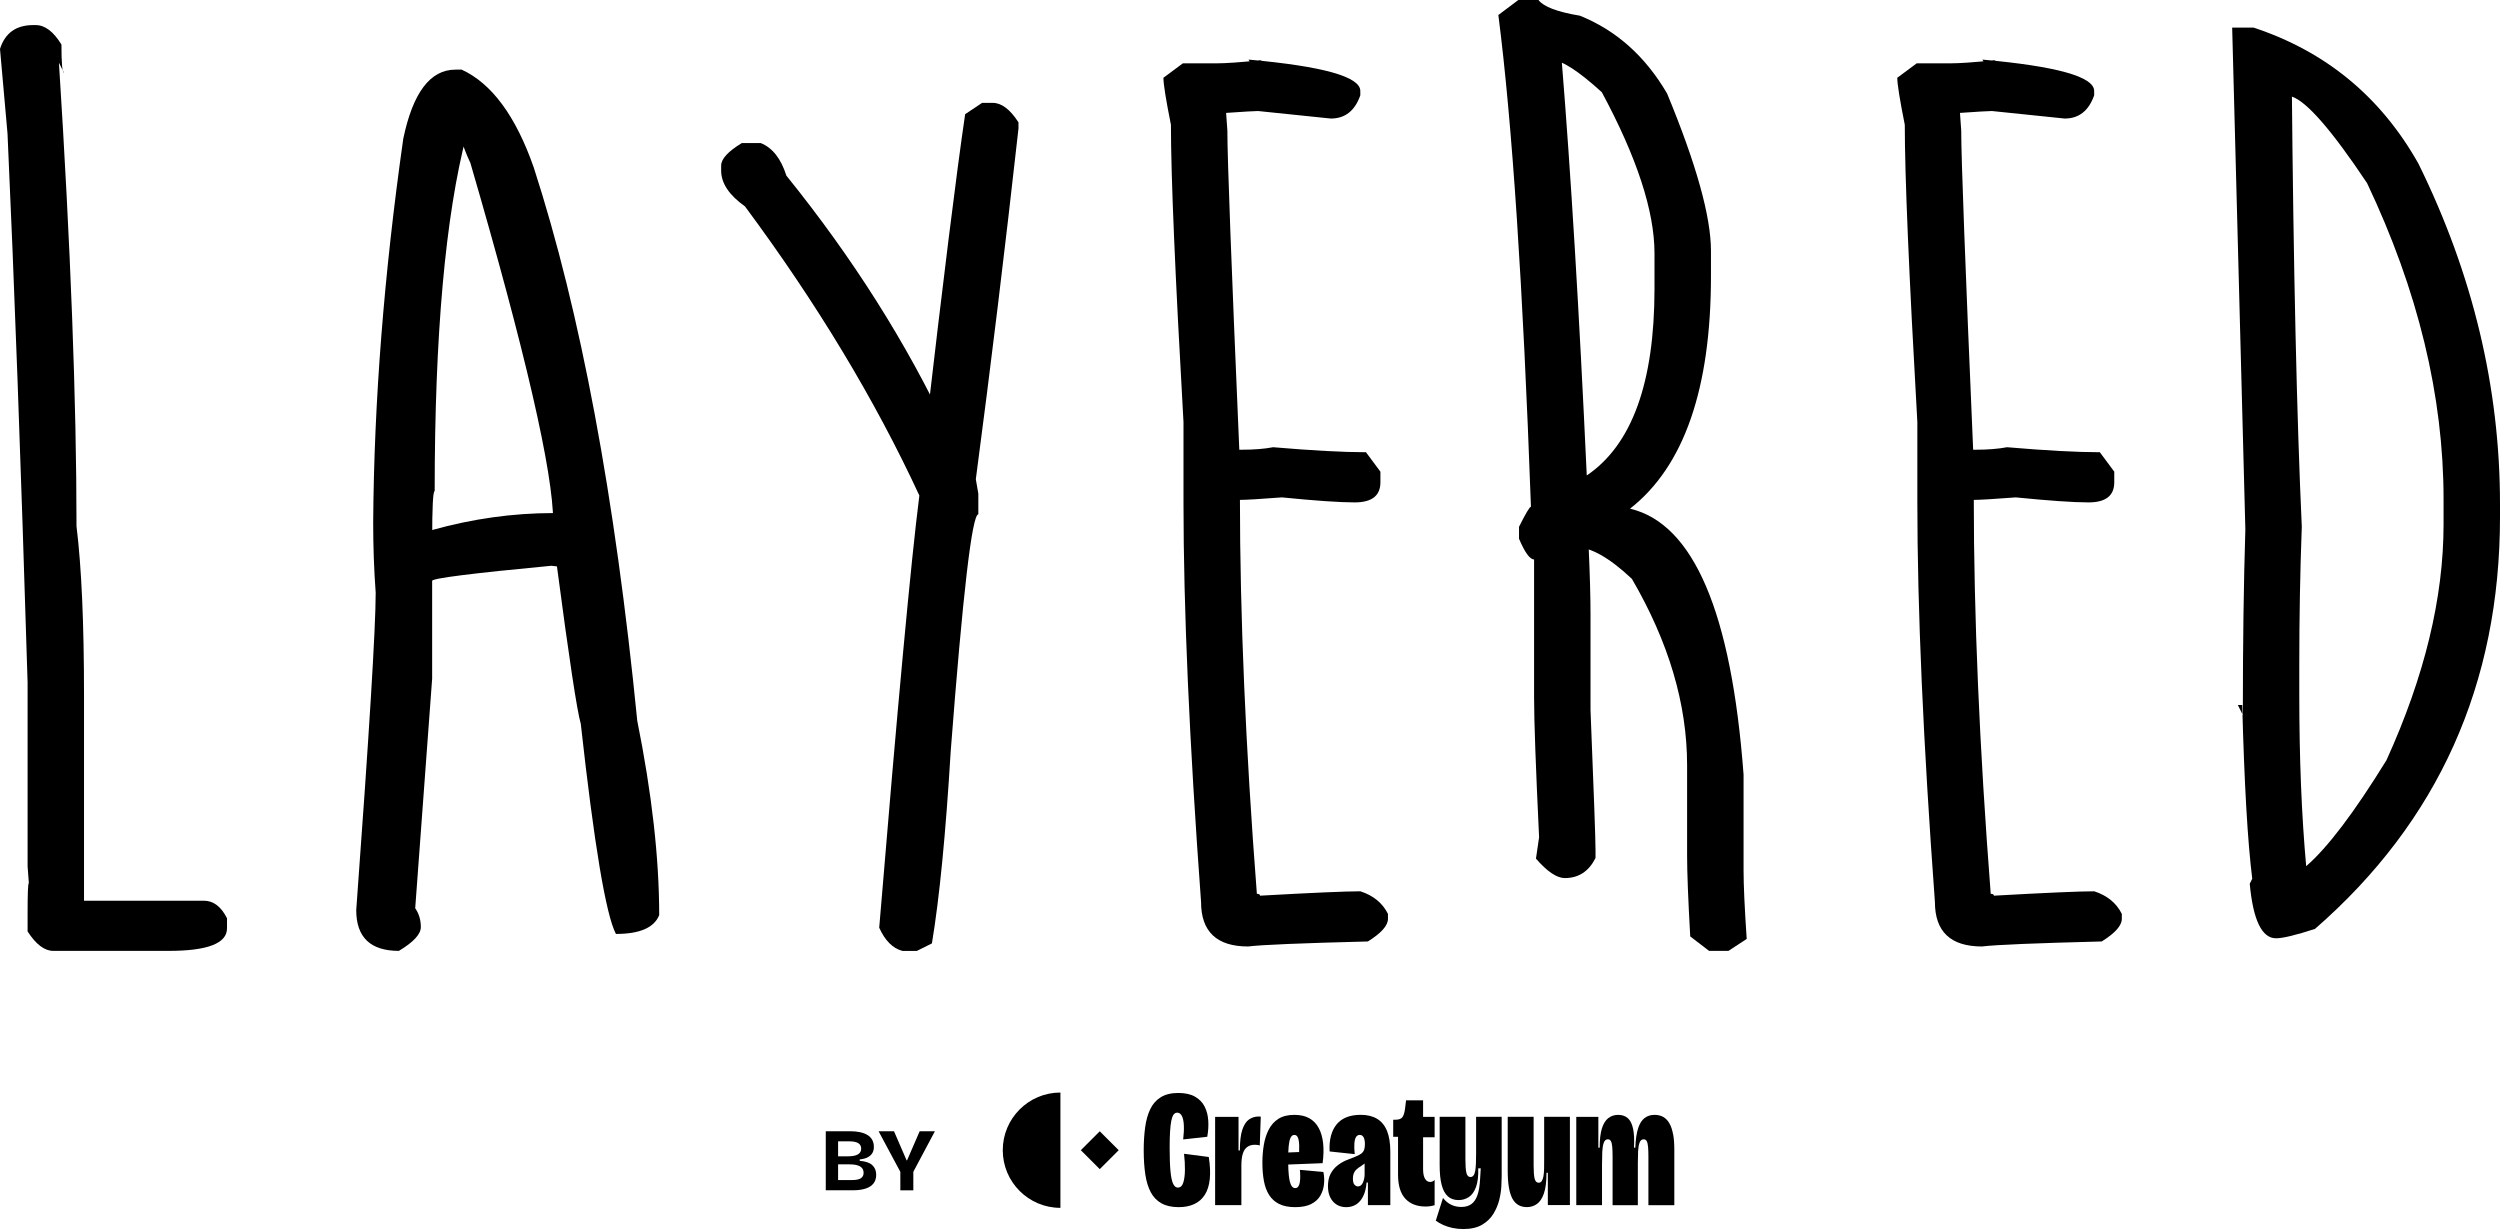 <?xml version="1.0" encoding="UTF-8"?><svg id="Layer_1" xmlns="http://www.w3.org/2000/svg" viewBox="0 0 878 431.64"><path d="M290.01,418.04v-20.75h8.62c1.26,0,2.39.11,3.41.33,1.02.22,1.89.55,2.61.99.72.44,1.28,1.01,1.67,1.71.39.7.58,1.54.58,2.5,0,.82-.17,1.52-.52,2.12s-.88,1.09-1.59,1.48c-.71.39-1.67.64-2.86.77v.5c1.99.15,3.45.64,4.39,1.48.93.84,1.4,1.98,1.4,3.43,0,1.19-.31,2.2-.93,3-.62.81-1.54,1.42-2.77,1.82-1.23.41-2.76.61-4.61.61h-9.4ZM294.34,406.1h3.36c1.64,0,2.83-.22,3.6-.68.76-.45,1.15-1.12,1.15-2s-.35-1.53-1.04-1.95c-.69-.42-1.74-.63-3.14-.63h-3.93v5.25ZM294.34,414.43h5c1.34,0,2.34-.21,2.99-.63.65-.42.97-1.06.97-1.92,0-.98-.41-1.72-1.23-2.22-.82-.49-2.05-.74-3.71-.74h-4.02v5.5Z"/><path d="M316.2,418.04v-6.48l-7.64-14.27h5.41l4.43,10.22h.16l4.43-10.22h5.35l-7.58,14.24v6.51h-4.56Z"/><rect x="381.53" y="399.25" width="9.4" height="9.4" transform="translate(-172.51 391.42) rotate(-45)"/><path d="M352.17,403.95c0,11.19,9.07,20.25,20.25,20.25v-40.5c-11.18,0-20.25,9.07-20.25,20.25Z"/><path d="M415.83,405.22c.23,1.96.34,3.85.32,5.67-.02,1.82-.22,3.31-.59,4.46-.37,1.16-1.01,1.73-1.91,1.73-.67,0-1.21-.44-1.64-1.32-.43-.88-.74-2.36-.94-4.43-.2-2.07-.29-4.87-.29-8.4,0-2.19.05-4.06.15-5.61.1-1.55.24-2.8.44-3.76.2-.96.46-1.66.79-2.11.33-.45.75-.68,1.26-.68.7,0,1.25.37,1.64,1.12.39.74.63,1.82.7,3.23.08,1.41,0,3.09-.23,5.05l8.46-.94c.35-1.96.47-3.86.35-5.7-.12-1.84-.55-3.48-1.29-4.93-.74-1.45-1.87-2.6-3.38-3.46-1.51-.86-3.46-1.29-5.84-1.29-2.51,0-4.56.5-6.17,1.5-1.61,1-2.84,2.4-3.7,4.2-.86,1.8-1.46,3.93-1.79,6.4-.33,2.47-.5,5.15-.5,8.04,0,3.17.19,5.99.56,8.46.37,2.47,1.01,4.55,1.91,6.25.9,1.7,2.15,3,3.76,3.9,1.6.9,3.62,1.35,6.05,1.35,2.11,0,3.94-.36,5.49-1.09,1.55-.72,2.78-1.81,3.7-3.26.92-1.45,1.5-3.28,1.73-5.49.23-2.21.12-4.8-.35-7.78l-8.69-1.12Z"/><path d="M441.96,392.12c-1.17,0-2.26.33-3.26,1-1,.67-1.79,1.86-2.38,3.58-.59,1.72-.88,4.17-.88,7.34h-.47v-11.8h-8.22v31h9.22v-13.86c0-1.8.18-3.23.53-4.29.35-1.06.88-1.83,1.59-2.32.7-.49,1.59-.73,2.64-.73.31,0,.62.02.91.06.29.04.56.1.79.18l.35-10.1c-.16-.04-.29-.06-.41-.06h-.41Z"/><path d="M456.52,410.85c.08.78.12,1.56.12,2.32s-.05,1.45-.15,2.06c-.1.61-.27,1.1-.53,1.47-.26.37-.62.56-1.09.56-.86,0-1.49-.76-1.88-2.29-.32-1.26-.51-3.26-.57-5.99l12.08-.47c.35-2.58.41-4.92.18-7.02-.23-2.09-.75-3.88-1.56-5.37-.8-1.49-1.91-2.62-3.32-3.41-1.41-.78-3.15-1.17-5.23-1.17-2.27,0-4.13.46-5.58,1.38-1.45.92-2.58,2.18-3.41,3.79-.82,1.61-1.4,3.41-1.73,5.4-.33,2-.5,4.09-.5,6.28,0,2.31.18,4.42.53,6.34.35,1.92.96,3.56,1.82,4.93.86,1.37,2.04,2.43,3.52,3.17,1.49.74,3.37,1.12,5.64,1.12s4.24-.37,5.67-1.12c1.43-.74,2.5-1.73,3.2-2.97.7-1.23,1.12-2.57,1.26-4.02.14-1.45.07-2.86-.21-4.23l-8.28-.76ZM453.23,399.61c.31-.68.76-1.03,1.35-1.03.55,0,.96.3,1.23.91.27.61.43,1.57.47,2.88.02.64,0,1.39-.03,2.23l-3.81.15c.03-.8.07-1.54.14-2.2.12-1.27.33-2.25.65-2.94Z"/><path d="M483.62,392.91c-1.55-.92-3.46-1.38-5.73-1.38-1.88,0-3.52.27-4.93.82-1.41.55-2.57,1.37-3.49,2.47-.92,1.1-1.6,2.45-2.03,4.05-.43,1.61-.59,3.45-.47,5.52l8.81.94c-.16-1.53-.2-2.79-.12-3.79.08-1,.27-1.74.59-2.23.31-.49.74-.73,1.29-.73.59,0,1.04.27,1.35.82.31.55.47,1.37.47,2.47,0,.78-.1,1.44-.29,1.97-.2.53-.56.99-1.09,1.38-.53.39-1.28.76-2.26,1.12-.86.31-1.83.7-2.91,1.15-1.08.45-2.1,1.06-3.08,1.82-.98.76-1.78,1.73-2.41,2.91-.63,1.17-.94,2.64-.94,4.4,0,1.53.27,2.84.82,3.93.55,1.1,1.3,1.94,2.26,2.53.96.59,2.06.88,3.32.88,1.33,0,2.5-.32,3.52-.97,1.02-.65,1.84-1.61,2.47-2.91.63-1.29,1.02-2.88,1.17-4.76h.47v7.93h7.87v-18.73c0-3.01-.39-5.47-1.17-7.37-.78-1.9-1.95-3.31-3.49-4.23ZM479.1,413.91c-.1.51-.25.98-.44,1.41-.2.43-.44.76-.73,1-.29.23-.64.35-1.03.35-.43,0-.83-.2-1.2-.59-.37-.39-.56-1.12-.56-2.17,0-.67.09-1.23.26-1.7.18-.47.4-.86.68-1.17.27-.31.6-.61.97-.88.37-.27.76-.54,1.17-.79.35-.22.69-.47,1.03-.74v3.77c0,.51-.05,1.02-.15,1.53Z"/><path d="M499.8,386.43h-5.99l-.35,2.88c-.16,1.33-.45,2.32-.88,2.97-.43.65-1.27.97-2.53.97h-.76v5.99h1.7v13.27c0,3.8.85,6.62,2.55,8.46,1.7,1.84,4.08,2.76,7.13,2.76.59,0,1.14-.04,1.64-.12.51-.08,1.02-.2,1.53-.35v-8.87c-.23.23-.48.41-.73.53-.26.12-.54.18-.85.18-.74,0-1.34-.37-1.79-1.12-.45-.74-.68-1.86-.68-3.35v-11.22h4.05v-7.16h-4.05v-5.81Z"/><path d="M518.41,405.04c0,1.29-.02,2.45-.06,3.46-.04,1.02-.12,1.89-.23,2.61-.12.72-.31,1.28-.59,1.67-.27.39-.65.59-1.12.59-.7,0-1.17-.49-1.41-1.47-.24-.98-.35-2.56-.35-4.76v-14.91h-9.04v16.97c0,2.82.23,5.13.7,6.93.47,1.8,1.19,3.14,2.17,4.02.98.88,2.23,1.32,3.76,1.32,1.33,0,2.53-.35,3.61-1.06,1.08-.7,1.92-1.88,2.52-3.52.61-1.64.87-3.84.79-6.58h.88l-.23,3.82c-.12,2.27-.42,4.12-.91,5.55-.49,1.43-1.19,2.49-2.11,3.17-.92.68-2.1,1.03-3.55,1.03-1.33,0-2.54-.26-3.61-.79-1.08-.53-2.03-1.32-2.85-2.38l-2.53,7.99c.74.55,1.61,1.05,2.61,1.5,1,.45,2.09.8,3.29,1.06,1.19.25,2.44.38,3.73.38,2.7,0,4.9-.5,6.61-1.5,1.7-1,3.03-2.28,3.99-3.85.96-1.57,1.64-3.2,2.06-4.9.41-1.7.66-3.29.73-4.76.08-1.47.12-2.59.12-3.38v-21.02h-8.98v12.8Z"/><path d="M542.31,407.04c0,1.29,0,2.46-.03,3.49-.02,1.04-.1,1.91-.23,2.61-.14.7-.33,1.25-.59,1.64-.26.39-.62.59-1.09.59-.7,0-1.17-.48-1.41-1.44-.24-.96-.35-2.51-.35-4.67v-17.03h-9.1v19.03c0,4.38.54,7.59,1.61,9.63,1.08,2.04,2.79,3.05,5.14,3.05,1.29,0,2.46-.36,3.49-1.09,1.04-.72,1.86-1.96,2.47-3.7.61-1.74.91-4.16.91-7.25h.47v11.33h7.75v-31h-9.04v14.8Z"/><path d="M587.58,398.35c-.27-1.53-.7-2.79-1.26-3.79-.57-1-1.28-1.75-2.14-2.26-.86-.51-1.9-.76-3.11-.76-1.33,0-2.49.36-3.46,1.09-.98.72-1.74,1.92-2.29,3.58-.55,1.66-.88,3.94-1,6.84h-.47c.16-2.78.05-5.01-.32-6.69-.37-1.68-.99-2.91-1.85-3.67-.86-.76-2-1.15-3.41-1.15-1.29,0-2.43.37-3.41,1.12-.98.74-1.73,1.95-2.26,3.61-.53,1.66-.79,3.93-.79,6.78h-.47v-10.8h-7.75v31h9.04v-14.33c0-1.6.03-3.07.09-4.4.06-1.33.24-2.4.53-3.2.29-.8.77-1.2,1.44-1.2.47,0,.82.22,1.06.65.23.43.39,1.1.47,2,.08.9.12,2.06.12,3.46v17.03h8.87v-14.8c0-1.49.03-2.87.09-4.14.06-1.27.23-2.29.53-3.05.29-.76.77-1.15,1.44-1.15.47,0,.82.22,1.06.65.23.43.39,1.11.47,2.03.08.92.12,2.1.12,3.55v16.91h9.1v-19.5c0-2.07-.14-3.88-.41-5.4Z"/><path d="M11.67,8.81h.88c3.23,0,6.24,2.28,9.03,6.83,0,6.61.29,9.91.88,9.91l-1.76-3.52c4.11,64.62,6.17,118.88,6.17,162.79,1.76,14.25,2.64,34,2.64,59.26v72.25h42.07c3.38,0,6.09,2.06,8.15,6.17v3.52c0,5.29-6.83,7.93-20.49,7.93H18.72c-3.08,0-6.1-2.28-9.03-6.83v-6.39c0-7.05.14-10.57.44-10.57l-.44-5.95v-64.54C7.34,162.42,4.99,98.17,2.64,46.92L0,17.18c1.76-5.58,5.65-8.37,11.67-8.37Z"/><path d="M159.92,24.45h2.2c10.57,4.85,19.02,16.3,25.33,34.36,16.45,50.81,28.56,115.58,36.35,194.29,5.14,25.55,7.71,48.32,7.71,68.29-1.76,4.41-6.83,6.61-15.2,6.61-3.52-6.75-7.64-31.35-12.34-73.79-1.32-4.55-4.11-22.98-8.37-55.29l-1.98-.22c-27.9,2.64-41.85,4.41-41.85,5.29v34.36l-5.95,80.62c1.32,1.91,1.98,4.11,1.98,6.61s-2.57,5.29-7.71,8.37c-9.99,0-14.98-4.77-14.98-14.32,4.55-61.97,6.83-99.13,6.83-111.46-.59-8.07-.88-16.3-.88-24.67.29-42.44,3.82-87.38,10.57-134.81,3.38-16.15,9.47-24.23,18.28-24.23ZM163.89,47.14c-7.49,28.78-11.23,70.57-11.23,125.34-.59,0-.88,5.66-.88,16.96v-3.3c14.24-3.97,28.42-5.95,42.51-5.95v3.3c0-17.62-9.69-59.7-29.08-126.22-3.67-7.93-4.11-11.31-1.32-10.13Z"/><path d="M344.92,36.13h3.74c3.08,0,6.09,2.28,9.03,6.83v2.2c-4.7,42.15-9.69,83.19-14.98,123.14l.88,5.07v7.27c-2.2,0-5.44,27.68-9.69,83.05-1.76,29.23-3.97,51.77-6.61,67.63l-5.29,2.64h-5.07c-3.38-.88-6.1-3.6-8.15-8.15,6.46-78.12,11.16-128.72,14.1-151.77-15.57-33.63-35.98-67.48-61.24-101.55-5.58-3.97-8.37-8.15-8.37-12.56v-1.76c0-2.35,2.42-4.99,7.27-7.93h6.61c4.11,1.62,7.12,5.44,9.03,11.45,23.35,28.93,42.29,58.89,56.83,89.87h-7.93c6.17-53.31,10.79-90.46,13.88-111.46l5.95-3.97Z"/><path d="M442.72,21.15l1.98,1.1c-4.11,0-6.17-.44-6.17-1.32,26.14,2.35,39.21,6.02,39.21,11.01v1.54c-1.91,5.44-5.36,8.15-10.35,8.15l-25.55-2.64c-1.18,0-4.92.22-11.23.66l.44,6.17c0,9.69,1.39,47.07,4.19,112.12h.88c4.26,0,7.93-.29,11.01-.88,13.8,1.18,24.67,1.76,32.6,1.76l5.07,6.83v3.74c0,4.7-3.01,7.05-9.03,7.05-5.29,0-13.81-.59-25.55-1.76-7.79.59-12.7.88-14.76.88v-.88c0,41.41,1.98,87.82,5.95,139.22.73,0,1.1.22,1.1.66,18.36-1.03,30.1-1.54,35.25-1.54,4.55,1.47,7.78,4.11,9.69,7.93v1.76c0,2.35-2.35,4.99-7.05,7.93-23.35.59-37.38,1.17-42.07,1.76-11.01,0-16.52-5.21-16.52-15.64-4.11-56.1-6.17-102.87-6.17-140.32v-28.2c-2.94-51.69-4.41-86.49-4.41-104.41-1.76-8.81-2.64-14.32-2.64-16.52l6.83-5.07h11.9c3.23,0,8.37-.36,15.42-1.1Z"/><path d="M533.26,0h7.05c1.76,2.35,6.61,4.19,14.54,5.51,12.78,5.14,22.98,14.25,30.62,27.31,10.28,24.82,15.42,43.25,15.42,55.29v8.81c0,39.65-9.47,66.89-28.42,81.72,22.32,5.29,35.61,36.42,39.87,93.4v33.7c0,4.99.36,13,1.1,24.01l-6.39,4.19h-6.83l-6.61-5.07c-.74-13.07-1.1-22.54-1.1-28.42v-31.72c0-21.44-6.46-43.25-19.38-65.42-7.93-7.49-14.61-11.23-20.05-11.23h4.85c.44,9.69.66,17.62.66,23.79v33.48c1.17,29.08,1.76,45.53,1.76,49.34v2.64c-2.35,4.7-5.95,7.05-10.79,7.05-2.79,0-6.17-2.27-10.13-6.83l1.1-7.49c-1.18-24.67-1.76-41.04-1.76-49.12v-48.46c-1.47,0-3.23-2.42-5.29-7.27v-4.19c2.35-4.7,3.74-7.05,4.19-7.05-2.79-77.54-6.61-135.1-11.45-172.7l7.05-5.29ZM548.46,21.15c3.23,39.8,6.17,88.41,8.81,145.83,15.86-10.72,23.79-32.6,23.79-65.64v-12.34c0-14.83-6.17-33.7-18.5-56.61-8.23-7.49-14.03-11.23-17.4-11.23h3.3Z"/><path d="M700.45,21.15l1.98,1.1c-4.11,0-6.17-.44-6.17-1.32,26.14,2.35,39.21,6.02,39.21,11.01v1.54c-1.91,5.44-5.36,8.15-10.35,8.15l-25.55-2.64c-1.18,0-4.92.22-11.23.66l.44,6.17c0,9.69,1.39,47.07,4.19,112.12h.88c4.26,0,7.93-.29,11.01-.88,13.8,1.18,24.67,1.76,32.6,1.76l5.07,6.83v3.74c0,4.7-3.01,7.05-9.03,7.05-5.29,0-13.81-.59-25.55-1.76-7.79.59-12.7.88-14.76.88v-.88c0,41.41,1.98,87.82,5.95,139.22.73,0,1.1.22,1.1.66,18.36-1.03,30.1-1.54,35.25-1.54,4.55,1.47,7.78,4.11,9.69,7.93v1.76c0,2.35-2.35,4.99-7.05,7.93-23.35.59-37.38,1.17-42.07,1.76-11.01,0-16.52-5.21-16.52-15.64-4.11-56.1-6.17-102.87-6.17-140.32v-28.2c-2.94-51.69-4.41-86.49-4.41-104.41-1.76-8.81-2.64-14.32-2.64-16.52l6.83-5.07h11.9c3.23,0,8.37-.36,15.42-1.1Z"/><path d="M783.94,9.69h7.49c25.4,8.37,44.72,24.31,57.93,47.8,19.09,38.77,28.64,78.64,28.64,119.61v4.41c0,58.74-21.66,106.98-64.98,144.72-6.76,2.2-11.31,3.3-13.66,3.3-4.99,0-8.08-6.39-9.25-19.16l.88-1.76c-1.62-12.92-2.79-33.26-3.52-61.02h-1.54l1.76,3.52v-1.76c0-23.2.29-44.35.88-63.44l-4.63-176.23ZM804.87,33.92v-5.73c.58,66.23,1.76,118.51,3.52,156.84-.59,15.72-.88,31.87-.88,48.46v10.57c0,22.18.8,42.22,2.42,60.14,7.49-6.46,16.89-18.87,28.2-37.23,13.36-29.37,20.05-56.98,20.05-82.83v-8.81c0-36.27-8.96-73.28-26.87-111.02-12.34-18.5-21.15-28.64-26.43-30.4Z"/></svg>